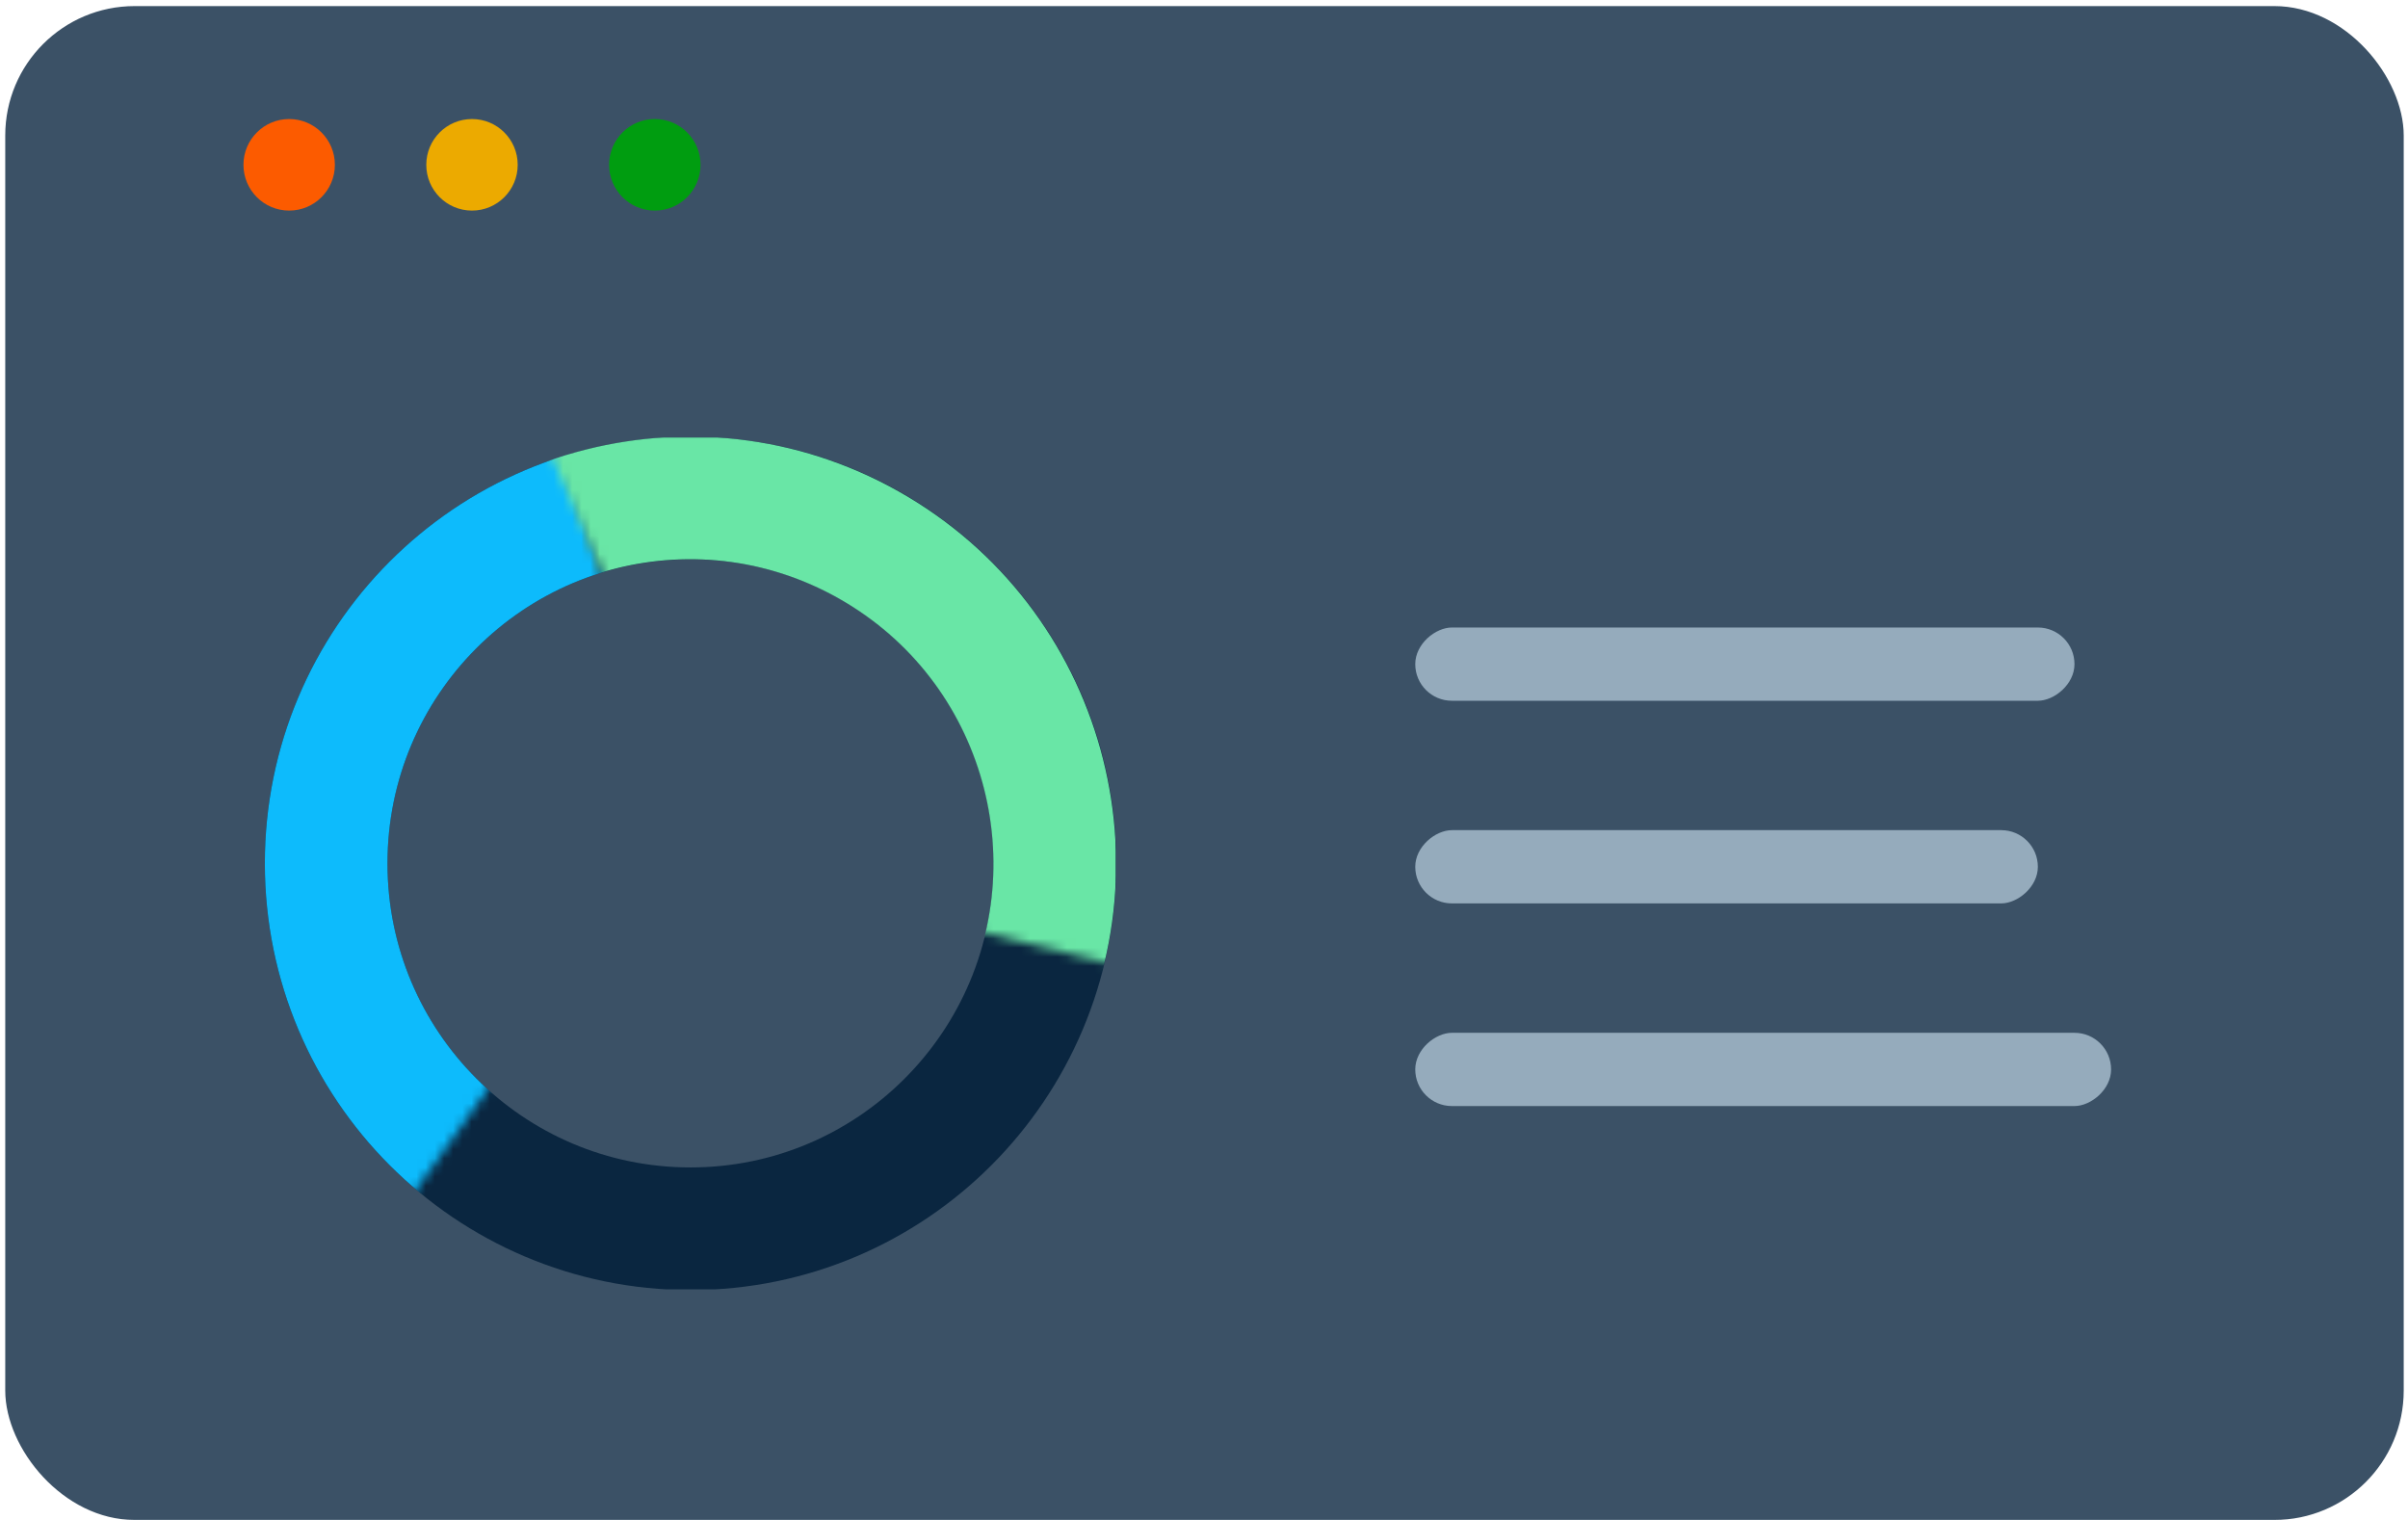 <svg width="263" height="166" viewBox="0 0 263 166" fill="none" xmlns="http://www.w3.org/2000/svg">
<g filter="url(#filter0_b_604_1560)">
<rect x="0.573" y="0.665" width="261.959" height="165.335" rx="14.132" fill="#0A2640" fill-opacity="0.8"/>
<rect x="226.573" y="68.533" width="8" height="72" rx="4" transform="rotate(90 226.573 68.533)" fill="#95ABBC"/>
<rect x="222.573" y="90.665" width="8" height="68" rx="4" transform="rotate(90 222.573 90.665)" fill="#95ABBC"/>
<rect x="230.573" y="112.797" width="8" height="76" rx="4" transform="rotate(90 230.573 112.797)" fill="#95ABBC"/>
<g clip-path="url(#clip0_604_1560)">
<path d="M115.218 94.295C115.218 116.346 97.386 134.197 75.42 134.197C53.454 134.197 35.622 116.346 35.622 94.295C35.622 72.243 53.454 54.393 75.42 54.393C97.386 54.393 115.218 72.243 115.218 94.295Z" stroke="#0A2640" stroke-width="13.393"/>
<mask id="mask0_604_1560" style="mask-type:alpha" maskUnits="userSpaceOnUse" x="0" y="30" width="74" height="122">
<path d="M73.937 89.998L55.801 30.841L0.897 100.573L30.08 151.468L73.937 89.998Z" fill="#C4C4C4"/>
</mask>
<g mask="url(#mask0_604_1560)">
<path d="M115.219 94.294C115.219 116.345 97.387 134.196 75.421 134.196C53.455 134.196 35.623 116.345 35.623 94.294C35.623 72.243 53.455 54.392 75.421 54.392C97.387 54.392 115.219 72.243 115.219 94.294Z" stroke="#0DBBFC" stroke-width="13.393"/>
</g>
<mask id="mask1_604_1560" style="mask-type:alpha" maskUnits="userSpaceOnUse" x="49" y="25" width="92" height="85">
<path d="M80.076 95.182L140.072 109.873L108.367 26.913L49.804 25.96L80.076 95.182Z" fill="#C4C4C4"/>
</mask>
<g mask="url(#mask1_604_1560)">
<path d="M55.021 128.535C36.128 117.249 29.928 92.763 41.175 73.841C52.421 54.92 76.853 48.732 95.746 60.018C114.638 71.303 120.838 95.79 109.592 114.711C98.346 133.632 73.913 139.82 55.021 128.535Z" stroke="#69E6A6" stroke-width="13.393"/>
</g>
</g>
</g>
<ellipse cx="31.583" cy="18" rx="4.992" ry="5" fill="#FC5B00"/>
<ellipse cx="51.551" cy="18" rx="4.992" ry="5" fill="#ECAA00"/>
<ellipse cx="71.519" cy="18" rx="4.992" ry="5" fill="#009D10"/>
<defs>
<filter id="filter0_b_604_1560" x="-143.427" y="-143.335" width="549.959" height="453.335" filterUnits="userSpaceOnUse" color-interpolation-filters="sRGB">
<feFlood flood-opacity="0" result="BackgroundImageFix"/>
<feGaussianBlur in="BackgroundImageFix" stdDeviation="72"/>
<feComposite in2="SourceAlpha" operator="in" result="effect1_backgroundBlur_604_1560"/>
<feBlend mode="normal" in="SourceGraphic" in2="effect1_backgroundBlur_604_1560" result="shape"/>
</filter>
<clipPath id="clip0_604_1560">
<rect width="93.038" height="93.038" fill="white" transform="translate(28.837 47.773)"/>
</clipPath>
</defs>
</svg>
